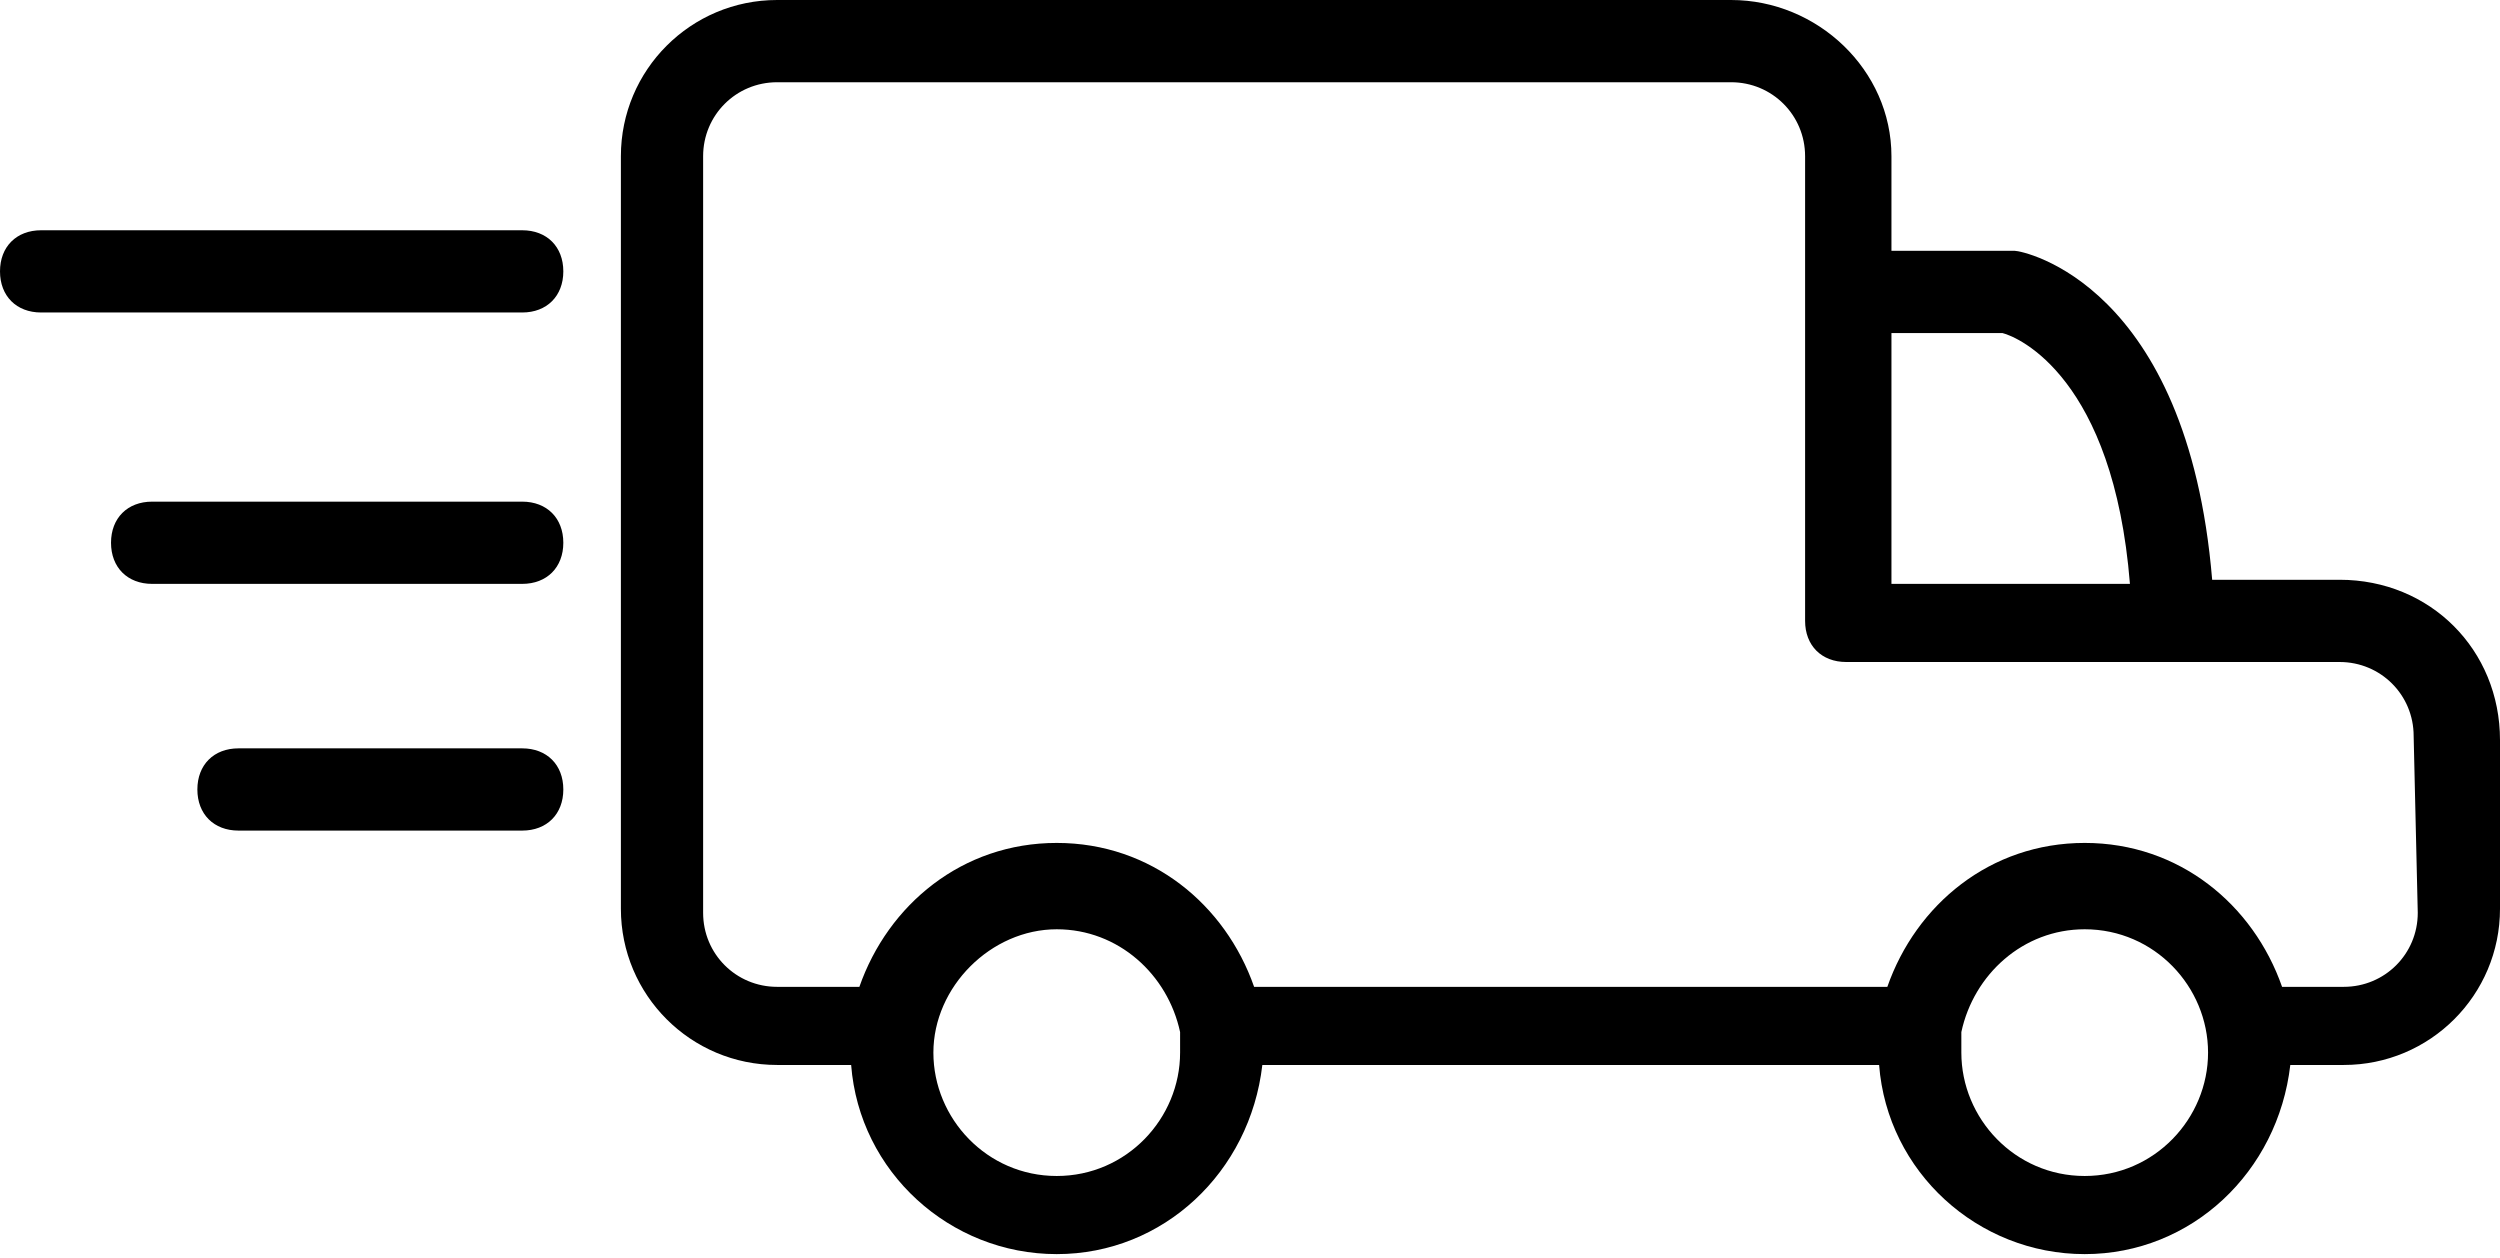 <?xml version="1.0" encoding="utf-8"?>
<!-- Generator: Adobe Illustrator 20.1.0, SVG Export Plug-In . SVG Version: 6.00 Build 0)  -->
<svg version="1.1" id="Слой_1" xmlns="http://www.w3.org/2000/svg" xmlns:xlink="http://www.w3.org/1999/xlink" x="0px" y="0px"
	 viewBox="0 0 60.8 30.6" style="enable-background:new 0 0 60.8 30.6;" xml:space="preserve">
<g>
	<path d="M12.7,5.6H1c-0.6,0-1,0.4-1,1s0.4,1,1,1h11.7c0.6,0,1-0.4,1-1S13.3,5.6,12.7,5.6z"/>
	<path d="M12.7,12.2h-9c-0.6,0-1,0.4-1,1s0.4,1,1,1h9c0.6,0,1-0.4,1-1S13.3,12.2,12.7,12.2z"/>
	<path d="M12.7,18.2H5.8c-0.6,0-1,0.4-1,1s0.4,1,1,1h6.9c0.6,0,1-0.4,1-1S13.3,18.2,12.7,18.2z"/>
	<path d="M56.9,14.1h-3.1c-0.6-7.2-4.6-8-4.8-8c-0.1,0-0.1,0-0.2,0H46V3.8C46,1.7,44.2,0,42.1,0H18.9c-2.1,0-3.8,1.7-3.8,3.8v18.3
		c0,2.1,1.7,3.8,3.8,3.8h1.8c0.2,2.6,2.4,4.6,5,4.6s4.7-2,5-4.6h15c0.2,2.6,2.4,4.6,5,4.6s4.7-2,5-4.6h1.3c2.1,0,3.8-1.7,3.8-3.8V18
		C60.8,15.8,59.1,14.1,56.9,14.1z M48.7,8.1c0.4,0.1,2.7,1.1,3.1,6.1H46V8.1H48.7z M25.7,28.6c-1.7,0-3-1.4-3-3s1.4-3,3-3
		c1.5,0,2.7,1.1,3,2.5c0,0,0,0,0,0c0,0,0,0.1,0,0.1c0,0.1,0,0.3,0,0.4C28.7,27.2,27.4,28.6,25.7,28.6z M50.7,28.6c-1.7,0-3-1.4-3-3
		c0-0.1,0-0.3,0-0.4c0,0,0-0.1,0-0.1c0,0,0,0,0,0c0.3-1.4,1.5-2.5,3-2.5c1.7,0,3,1.4,3,3S52.4,28.6,50.7,28.6z M58.8,22.2
		c0,1-0.8,1.8-1.8,1.8h-1.5c-0.7-2-2.5-3.5-4.8-3.5S46.6,22,45.9,24H30.5c-0.7-2-2.5-3.5-4.8-3.5S21.6,22,20.9,24h-2
		c-1,0-1.8-0.8-1.8-1.8V3.8c0-1,0.8-1.8,1.8-1.8h23.2c1,0,1.8,0.8,1.8,1.8v11.3c0,0.6,0.4,1,1,1h12c1,0,1.8,0.8,1.8,1.8L58.8,22.2
		L58.8,22.2z"/>
</g>
</svg>
